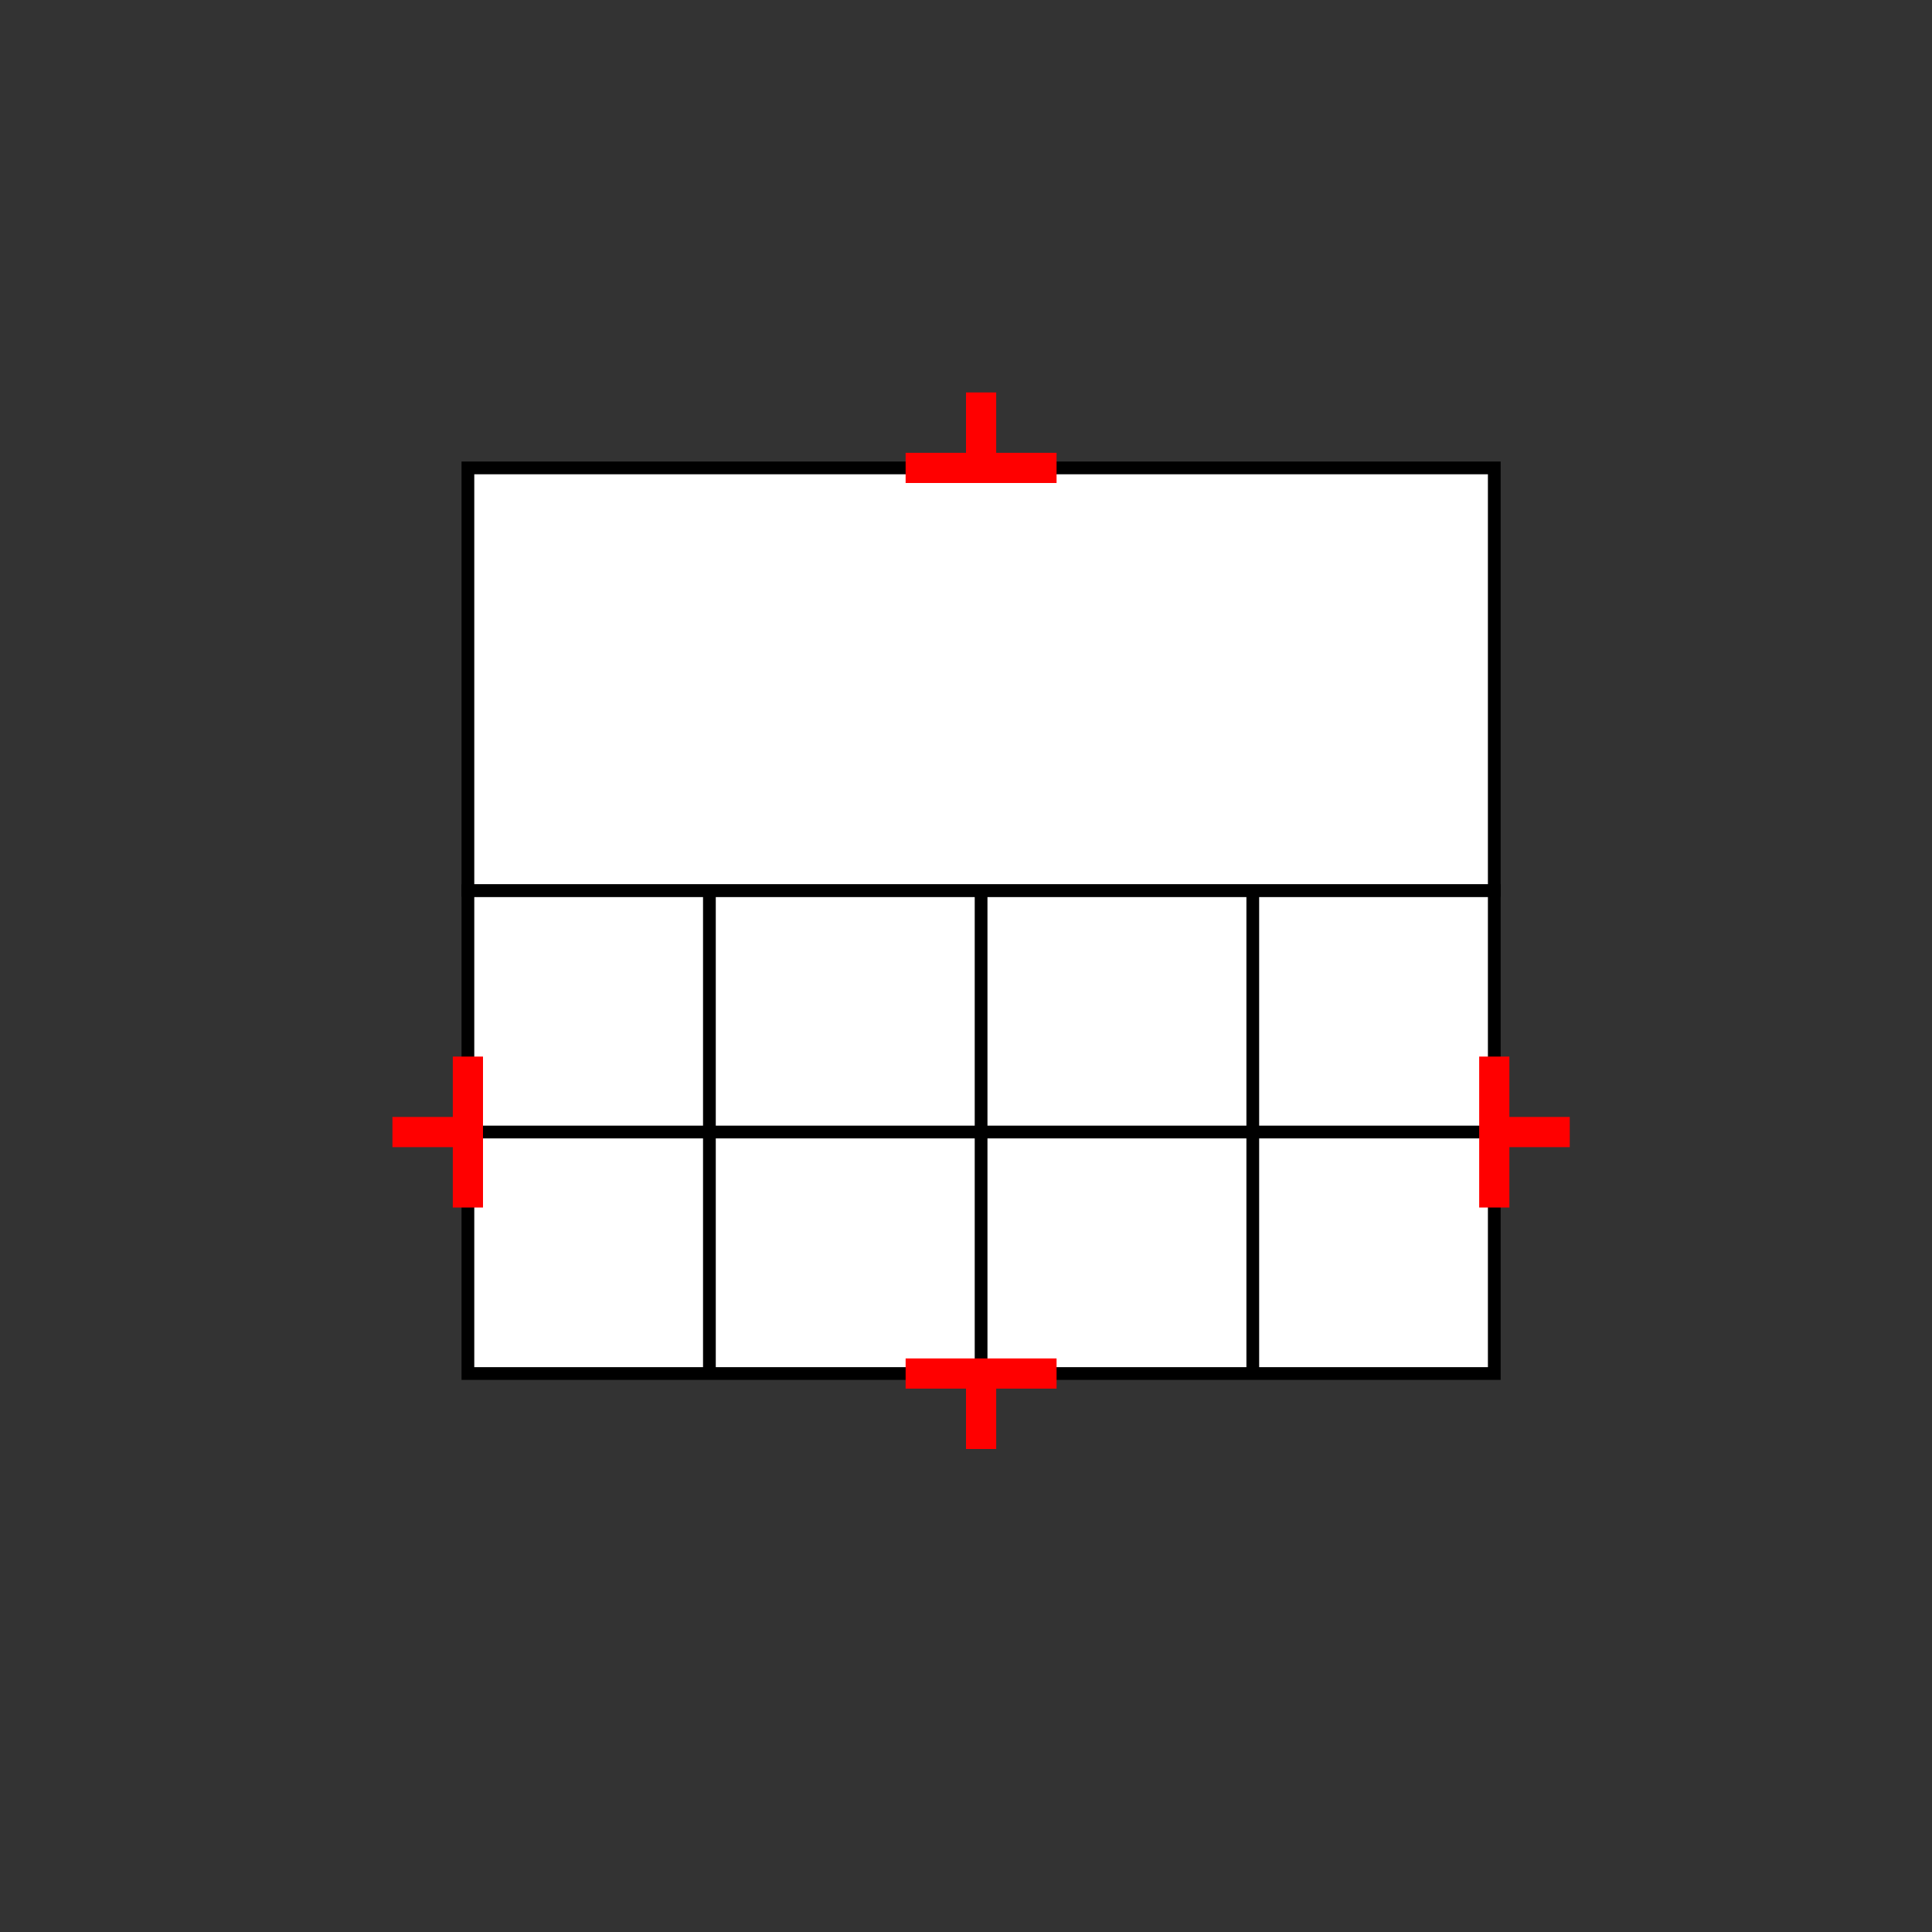 <?xml version="1.0" encoding="UTF-8"?>
<svg xmlns="http://www.w3.org/2000/svg" viewBox="0 0 64 64"><rect x="0" y="0" width="64" height="64" fill="#333333" stroke="none"/><g id="ks8lhpjr1c5" class="Group.cls" transform="translate(13 13)"><g class="Prim.cls"><g id="ks8lhpjs1c6" transform="translate(2.5 16.5)"><rect fill="#ffffff" fill-opacity="1" height="16" stroke="#000000" stroke-width="0.422" width="34" x="0" y="0"/></g><g id="ks8lhpjs1c7" transform="translate(28.5 15.5)"><path d="M 1e-13 1e-13 L 0 17" fill="#ffffff" fill-opacity="1" stroke="#000000" stroke-width="0.422"/></g><g id="ks8lhpjs1c8" transform="translate(19.5 15.5)"><path d="M 1e-13 1e-13 L 0 17" fill="#ffffff" fill-opacity="1" stroke="#000000" stroke-width="0.422"/></g><g id="ks8lhpjs1c9" transform="translate(10.5 15.5)"><path d="M 1e-13 1e-13 L 0 17" fill="#ffffff" fill-opacity="1" stroke="#000000" stroke-width="0.422"/></g><g id="ks8lhpjs1ca" transform="translate(2.5 24.5)"><path d="M 34 0 L 1e-13 1e-13" fill="#ffffff" fill-opacity="1" stroke="#000000" stroke-width="0.422"/></g><g id="ks8lhpjs1cb" transform="translate(2.5 2.5)"><rect fill="white" height="14" stroke="#000000" stroke-width="0.422" width="34" x="0" y="0"/></g><g id="ks8lhpjs1cc" transform="translate(0 24.5) rotate(270 2.5 0)"><path d="M 5 0 L 1e-13 1e-13" fill="#ffffff" fill-opacity="1" stroke="#ff0000"/></g><g id="ks8lhpjs1cd" transform="translate(1.25 23.25) rotate(270 0 1.25)"><path d="M 1e-13 1e-13 L 0 2.5" fill="#ffffff" fill-opacity="1" stroke="#ff0000"/></g><g id="ks8lhpjs1ce" transform="translate(34 24.5) rotate(90 2.5 0)"><path d="M 5 0 L 1e-13 1e-13" fill="#ffffff" fill-opacity="1" stroke="#ff0000"/></g><g id="ks8lhpjs1cf" transform="translate(37.75 23.25) rotate(90 0 1.25)"><path d="M 1e-13 1e-13 L 0 2.5" fill="#ffffff" fill-opacity="1" stroke="#ff0000"/></g><g id="ks8lhpjs1cg" transform="translate(17 32.5) rotate(180 2.5 0)"><path d="M 5 0 L 1e-13 1e-13" fill="#ffffff" fill-opacity="1" stroke="#ff0000"/></g><g id="ks8lhpjs1ch" transform="translate(19.5 32.5) rotate(180 0 1.25)"><path d="M 1e-13 1e-13 L 0 2.5" fill="#ffffff" fill-opacity="1" stroke="#ff0000"/></g><g id="ks8lhpjs1ci" transform="translate(17 2.5)"><path d="M 5 0 L 1e-13 1e-13" fill="#ffffff" fill-opacity="1" stroke="#ff0000"/></g><g id="ks8lhpjs1cj" transform="translate(19.5 0)"><path d="M 1e-13 1e-13 L 0 2.5" fill="#ffffff" fill-opacity="1" stroke="#ff0000"/></g></g></g></svg>
